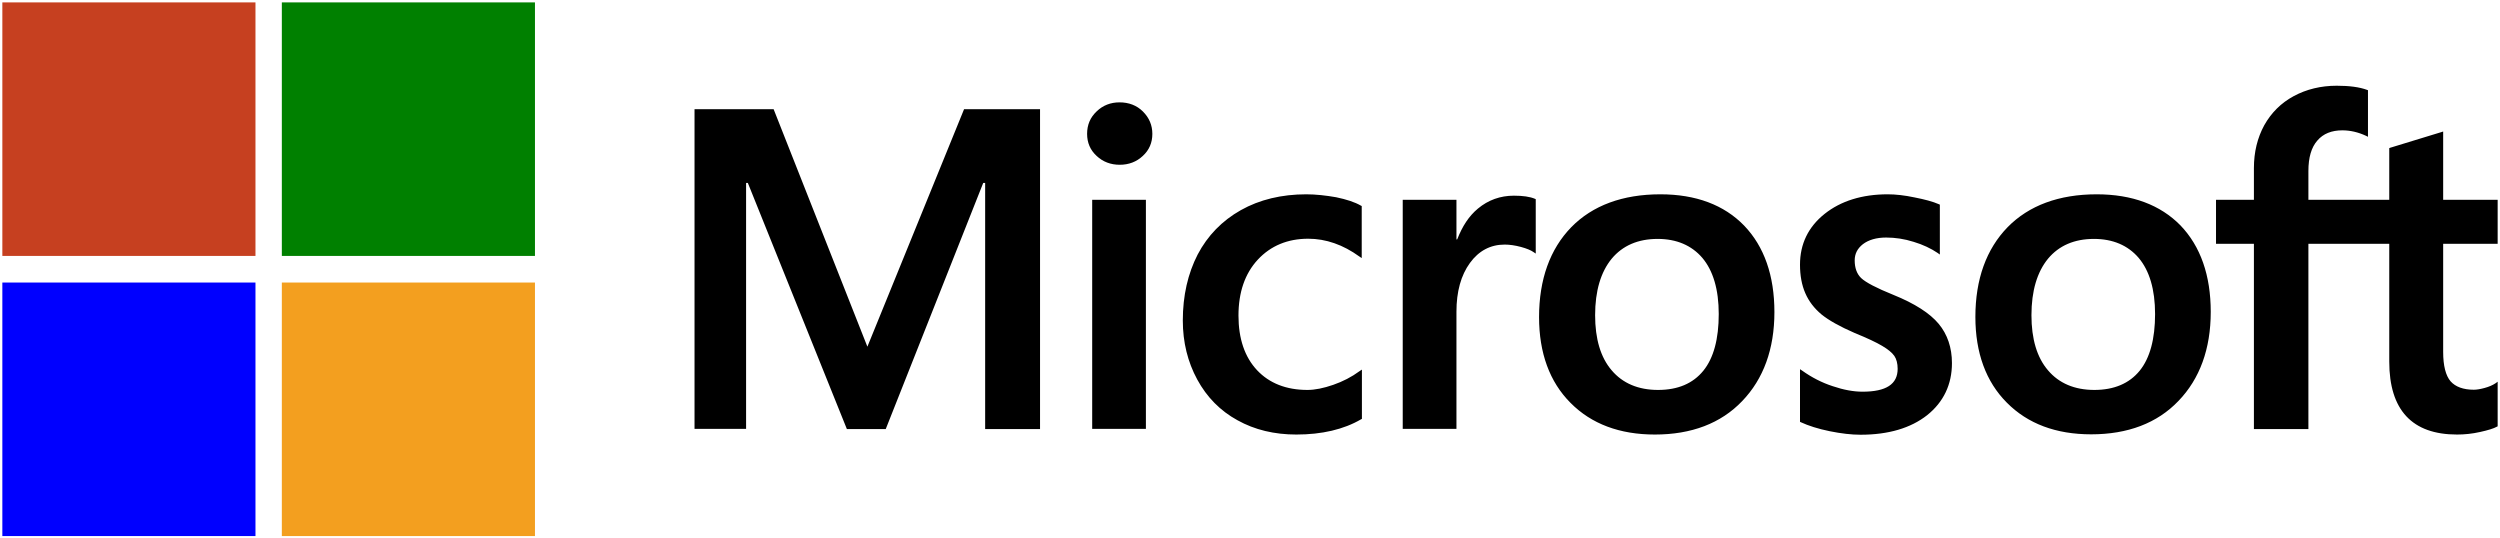 <svg width="195" height="42" viewBox="0 0 195 42" fill="none" xmlns="http://www.w3.org/2000/svg">
<path d="M194.817 19.016V15.583H190.567V10.258L190.43 10.303L186.438 11.524L186.362 11.555V15.583H180.055V13.34C180.055 12.287 180.284 11.494 180.756 10.96C181.213 10.426 181.868 10.166 182.706 10.166C183.3 10.166 183.925 10.303 184.549 10.593L184.702 10.67V7.038L184.625 7.008C184.046 6.794 183.254 6.687 182.264 6.687C181.03 6.687 179.903 6.962 178.913 7.496C177.922 8.03 177.161 8.793 176.612 9.769C176.079 10.746 175.805 11.86 175.805 13.111V15.583H172.849V19.016H175.805V33.466H180.055V19.016H186.362V28.202C186.362 31.986 188.145 33.894 191.648 33.894C192.227 33.894 192.837 33.833 193.446 33.695C194.071 33.558 194.513 33.421 194.756 33.283L194.817 33.253V29.774L194.65 29.896C194.421 30.048 194.132 30.171 193.796 30.262C193.461 30.354 193.172 30.399 192.959 30.399C192.136 30.399 191.527 30.171 191.146 29.743C190.765 29.301 190.567 28.523 190.567 27.454V19.016H194.817ZM163.358 30.415C161.82 30.415 160.601 29.896 159.748 28.889C158.879 27.882 158.453 26.432 158.453 24.586C158.453 22.694 158.895 21.214 159.748 20.176C160.601 19.154 161.804 18.635 163.328 18.635C164.805 18.635 165.979 19.138 166.816 20.115C167.654 21.107 168.096 22.572 168.096 24.494C168.096 26.432 167.7 27.927 166.893 28.919C166.085 29.911 164.897 30.415 163.358 30.415ZM163.541 15.156C160.601 15.156 158.255 16.026 156.594 17.719C154.934 19.428 154.08 21.778 154.08 24.723C154.08 27.515 154.903 29.774 156.533 31.407C158.163 33.054 160.372 33.878 163.114 33.878C165.963 33.878 168.264 33.009 169.924 31.269C171.585 29.545 172.438 27.21 172.438 24.326C172.438 21.488 171.646 19.215 170.077 17.582C168.507 15.98 166.314 15.156 163.541 15.156ZM147.24 15.156C145.245 15.156 143.584 15.675 142.32 16.682C141.04 17.704 140.4 19.032 140.4 20.649C140.4 21.488 140.537 22.236 140.811 22.861C141.086 23.502 141.512 24.052 142.076 24.525C142.639 24.983 143.508 25.471 144.666 25.974C145.641 26.371 146.357 26.707 146.814 26.981C147.255 27.241 147.575 27.5 147.758 27.76C147.926 28.004 148.017 28.355 148.017 28.767C148.017 29.972 147.118 30.552 145.275 30.552C144.589 30.552 143.812 30.415 142.959 30.125C142.106 29.85 141.314 29.438 140.583 28.919L140.4 28.797V32.902L140.461 32.932C141.055 33.207 141.817 33.451 142.716 33.634C143.614 33.817 144.422 33.909 145.123 33.909C147.301 33.909 149.038 33.39 150.318 32.383C151.597 31.361 152.252 29.987 152.252 28.324C152.252 27.119 151.902 26.081 151.216 25.257C150.531 24.433 149.343 23.67 147.682 22.999C146.357 22.465 145.519 22.022 145.168 21.687C144.833 21.366 144.666 20.893 144.666 20.313C144.666 19.794 144.879 19.383 145.305 19.047C145.747 18.711 146.357 18.528 147.118 18.528C147.819 18.528 148.55 18.635 149.266 18.864C149.982 19.077 150.622 19.383 151.14 19.733L151.308 19.855V15.964L151.247 15.934C150.759 15.72 150.12 15.553 149.343 15.4C148.55 15.232 147.85 15.156 147.24 15.156ZM129.325 30.415C127.786 30.415 126.567 29.896 125.714 28.889C124.846 27.882 124.419 26.432 124.419 24.586C124.419 22.694 124.861 21.214 125.714 20.176C126.567 19.154 127.771 18.635 129.294 18.635C130.772 18.635 131.945 19.138 132.783 20.115C133.621 21.107 134.062 22.572 134.062 24.494C134.062 26.432 133.666 27.927 132.859 28.919C132.052 29.911 130.879 30.415 129.325 30.415ZM129.507 15.156C126.567 15.156 124.221 16.026 122.561 17.719C120.9 19.428 120.047 21.793 120.047 24.738C120.047 27.531 120.87 29.789 122.5 31.422C124.13 33.07 126.339 33.894 129.081 33.894C131.93 33.894 134.23 33.024 135.891 31.284C137.551 29.56 138.404 27.226 138.404 24.342C138.404 21.503 137.612 19.23 136.043 17.597C134.474 15.98 132.28 15.156 129.507 15.156ZM113.603 18.681V15.583H109.413V33.451H113.603V24.311C113.603 22.755 113.953 21.473 114.654 20.512C115.339 19.566 116.253 19.077 117.366 19.077C117.746 19.077 118.173 19.138 118.63 19.26C119.087 19.383 119.407 19.52 119.605 19.657L119.788 19.779V15.537L119.727 15.507C119.331 15.339 118.782 15.263 118.082 15.263C117.03 15.263 116.086 15.598 115.278 16.27C114.562 16.865 114.06 17.658 113.664 18.665L113.603 18.681ZM101.887 15.156C99.968 15.156 98.246 15.568 96.784 16.392C95.322 17.216 94.194 18.375 93.417 19.855C92.655 21.336 92.259 23.06 92.259 24.998C92.259 26.692 92.64 28.233 93.387 29.606C94.133 30.979 95.184 32.047 96.525 32.78C97.866 33.528 99.404 33.894 101.111 33.894C103.106 33.894 104.812 33.497 106.168 32.703L106.229 32.673V28.828L106.046 28.95C105.422 29.408 104.736 29.759 103.99 30.018C103.243 30.277 102.573 30.415 101.979 30.415C100.334 30.415 99.008 29.896 98.048 28.873C97.089 27.851 96.601 26.417 96.601 24.616C96.601 22.8 97.104 21.336 98.109 20.252C99.115 19.169 100.44 18.62 102.04 18.62C103.426 18.62 104.767 19.093 106.031 20.008L106.214 20.13V16.071L106.153 16.041C105.681 15.766 105.026 15.553 104.218 15.385C103.426 15.247 102.634 15.156 101.887 15.156ZM89.38 15.583H85.191V33.451H89.38V15.583ZM87.323 7.984C86.638 7.984 86.028 8.213 85.541 8.686C85.038 9.159 84.794 9.739 84.794 10.441C84.794 11.127 85.038 11.707 85.541 12.165C86.028 12.623 86.638 12.852 87.339 12.852C88.039 12.852 88.649 12.623 89.136 12.165C89.639 11.707 89.883 11.127 89.883 10.441C89.883 9.769 89.639 9.19 89.151 8.701C88.664 8.213 88.039 7.984 87.323 7.984ZM76.842 14.271V33.466H81.123V8.518H75.197L67.656 27.042L60.343 8.518H54.173V33.451H58.195V14.271H58.332L66.056 33.466H69.088L76.69 14.271H76.842Z" fill="black"/>
<path d="M19.927 19.962H0.183V0.187H19.927V19.962Z" fill="#C64020"/>
<path d="M41.727 19.962H21.983V0.187H41.727V19.962Z" fill="green"/>
<path d="M19.927 41.813H0.183V22.038H19.927V41.813Z" fill="blue"/>
<path d="M41.727 41.813H21.983V22.038H41.727V41.813Z" fill="#F39F1F"/>
</svg>
